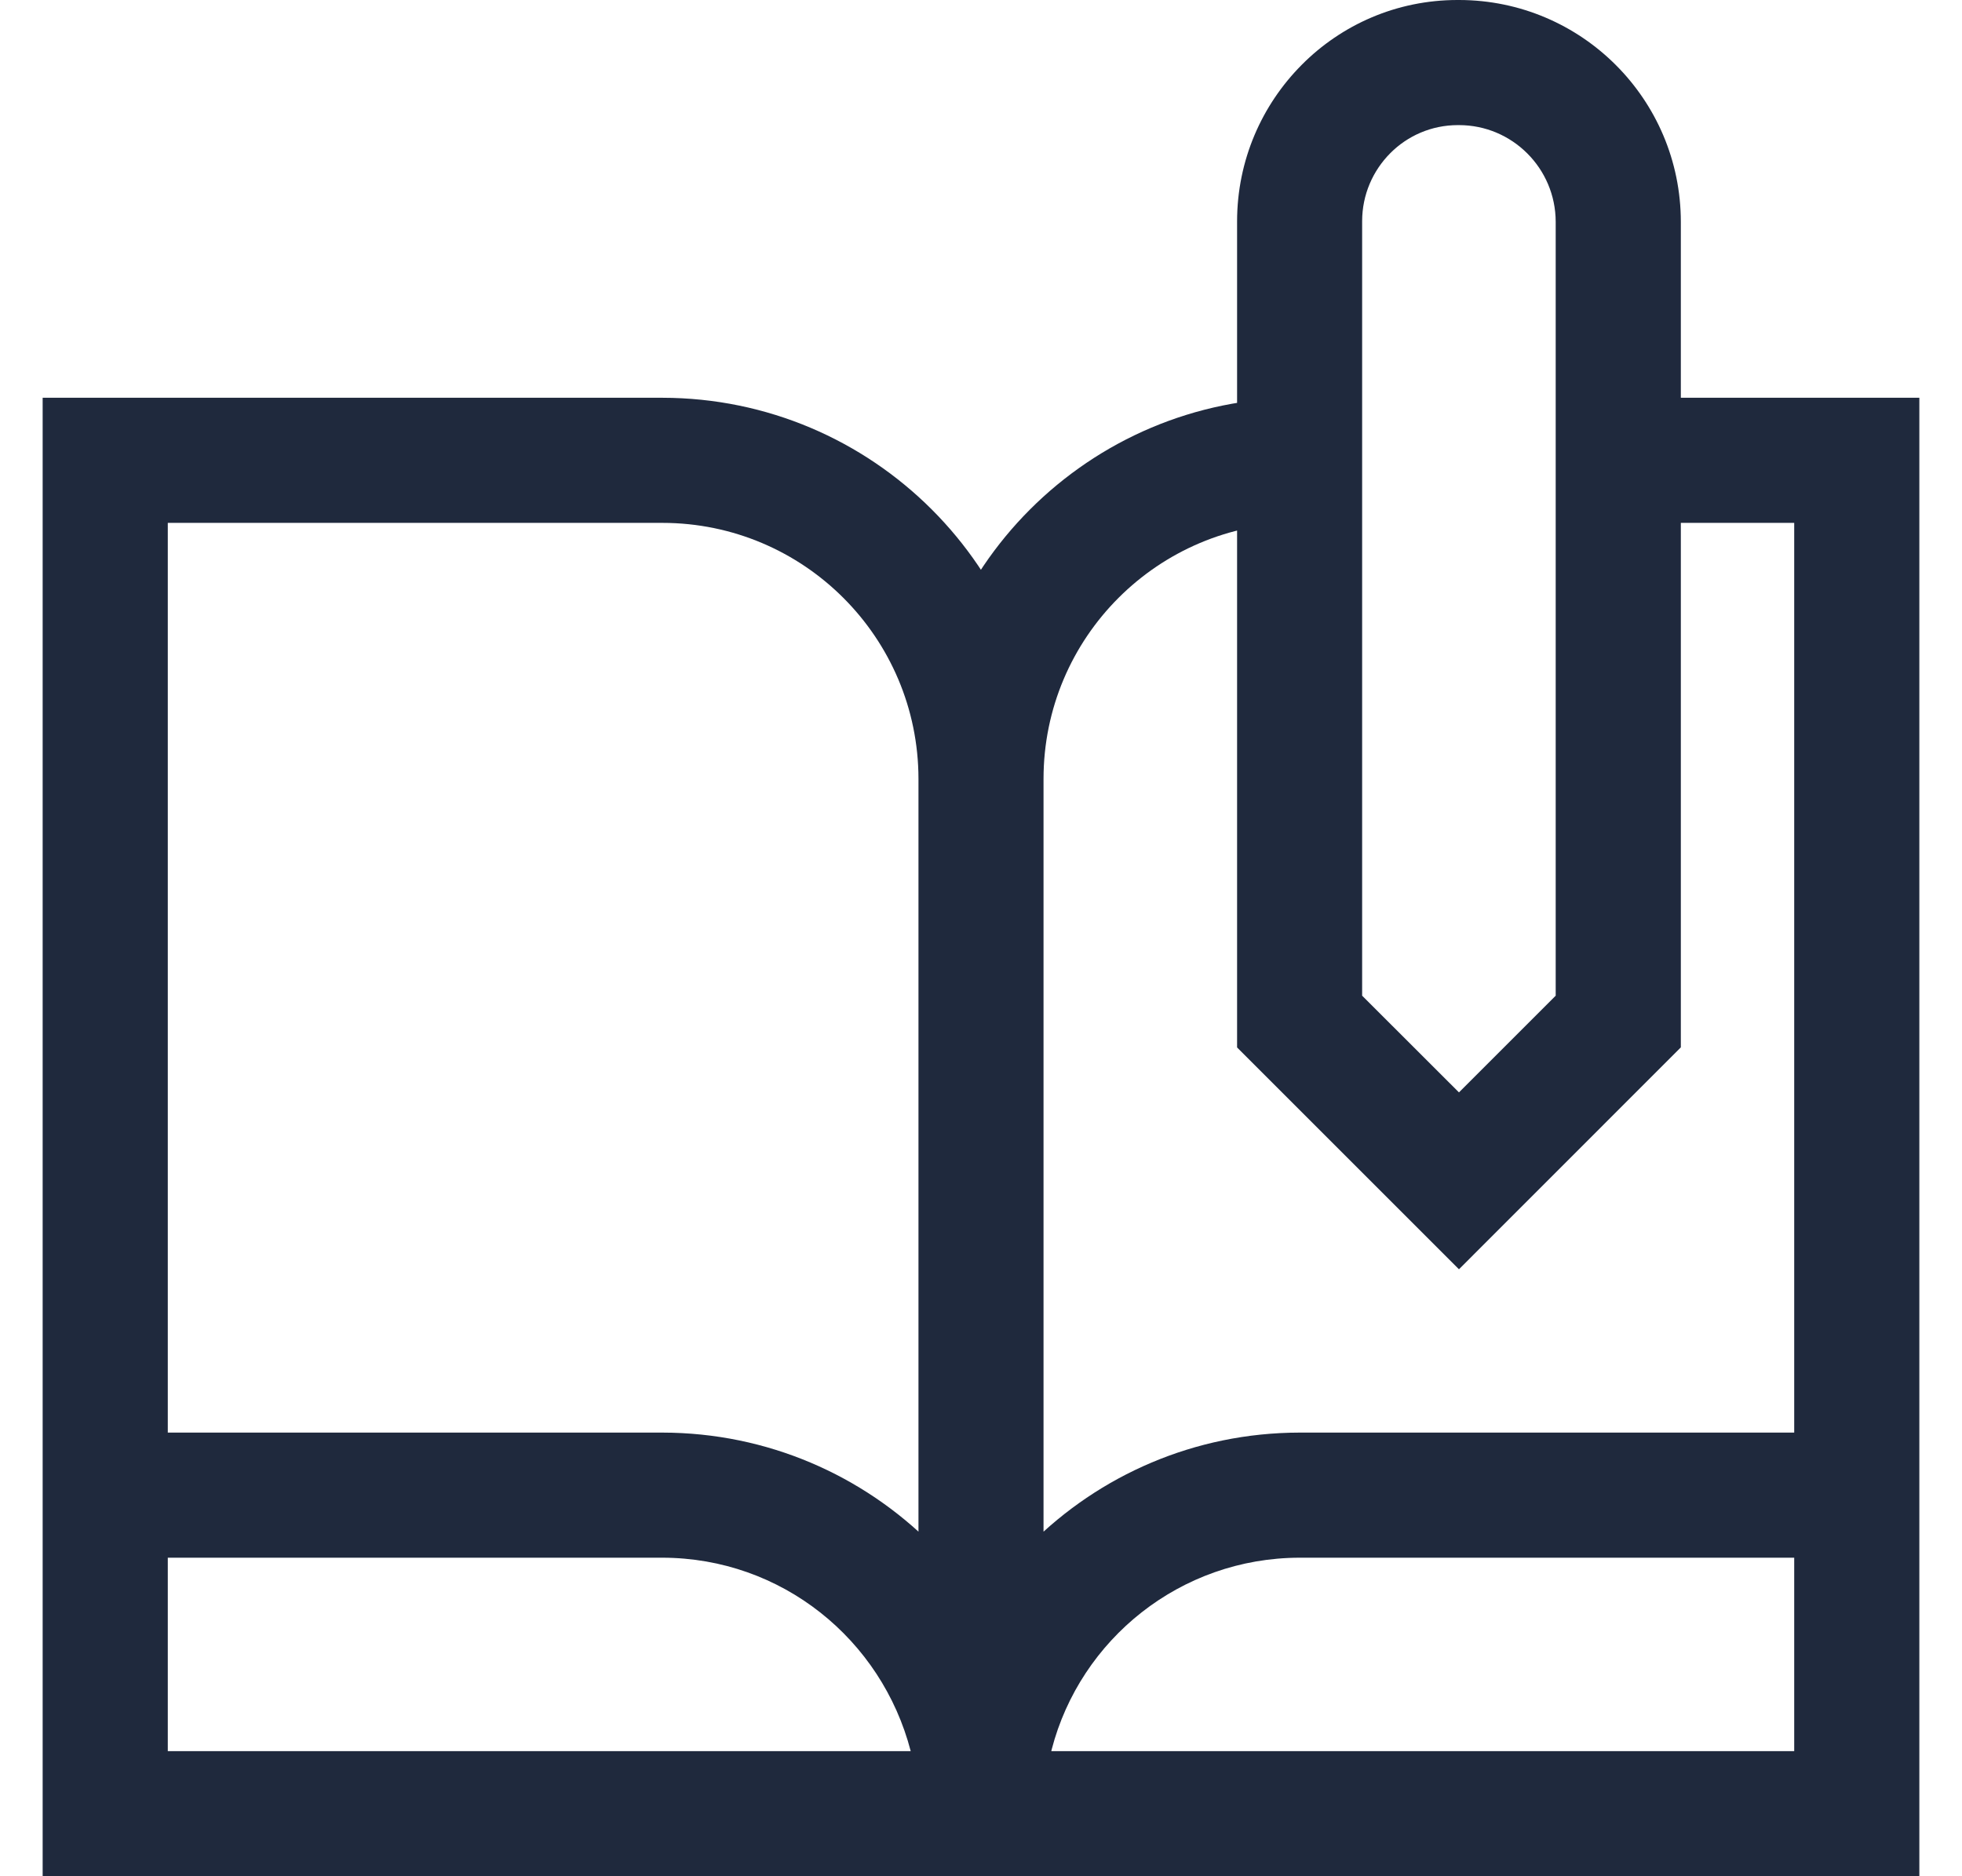 <svg width="23" height="22" viewBox="0 0 23 22" fill="none" xmlns="http://www.w3.org/2000/svg">
<g id="&#240;&#159;&#166;&#134; icon &#34;write book&#34;">
<path id="Vector" d="M0.5 16.798H7.765C10.232 16.801 12.231 18.8 12.233 21.266V22H0.5V16.798ZM10.676 20.533C10.335 19.221 9.162 18.267 7.765 18.265H1.967V20.533H10.676ZM15.235 16.798H22.5V22H10.767V21.267C10.77 18.8 12.768 16.801 15.235 16.798H15.235ZM21.033 18.265H15.235C13.838 18.267 12.665 19.221 12.329 20.512L12.324 20.533H21.033V18.265ZM0.5 4.664H7.765C10.232 4.667 12.231 6.666 12.233 9.132V22H0.5V4.664ZM10.767 20.533V9.132C10.765 7.475 9.422 6.132 7.765 6.131H1.967V20.533H10.767ZM22.5 22H10.767V9.132C10.767 6.665 12.767 4.664 15.235 4.664V6.131C13.577 6.131 12.233 7.475 12.233 9.133V20.533H21.033V6.131H18.97V4.664H22.5V22ZM17.103 14.883L14.502 12.282V2.601V2.597C14.502 1.88 14.792 1.23 15.261 0.759L15.261 0.759C15.727 0.29 16.372 0 17.086 0H17.107C18.541 0.003 19.703 1.166 19.704 2.601V12.281L17.103 14.883ZM15.968 11.675L17.103 12.809L18.237 11.675V2.601C18.236 1.975 17.729 1.467 17.103 1.467H17.09C16.78 1.467 16.5 1.593 16.298 1.796L16.298 1.796C16.094 2.001 15.968 2.283 15.968 2.594V2.597V2.597L15.968 11.675Z" fill="#1F293D"/>
</g>
</svg>
